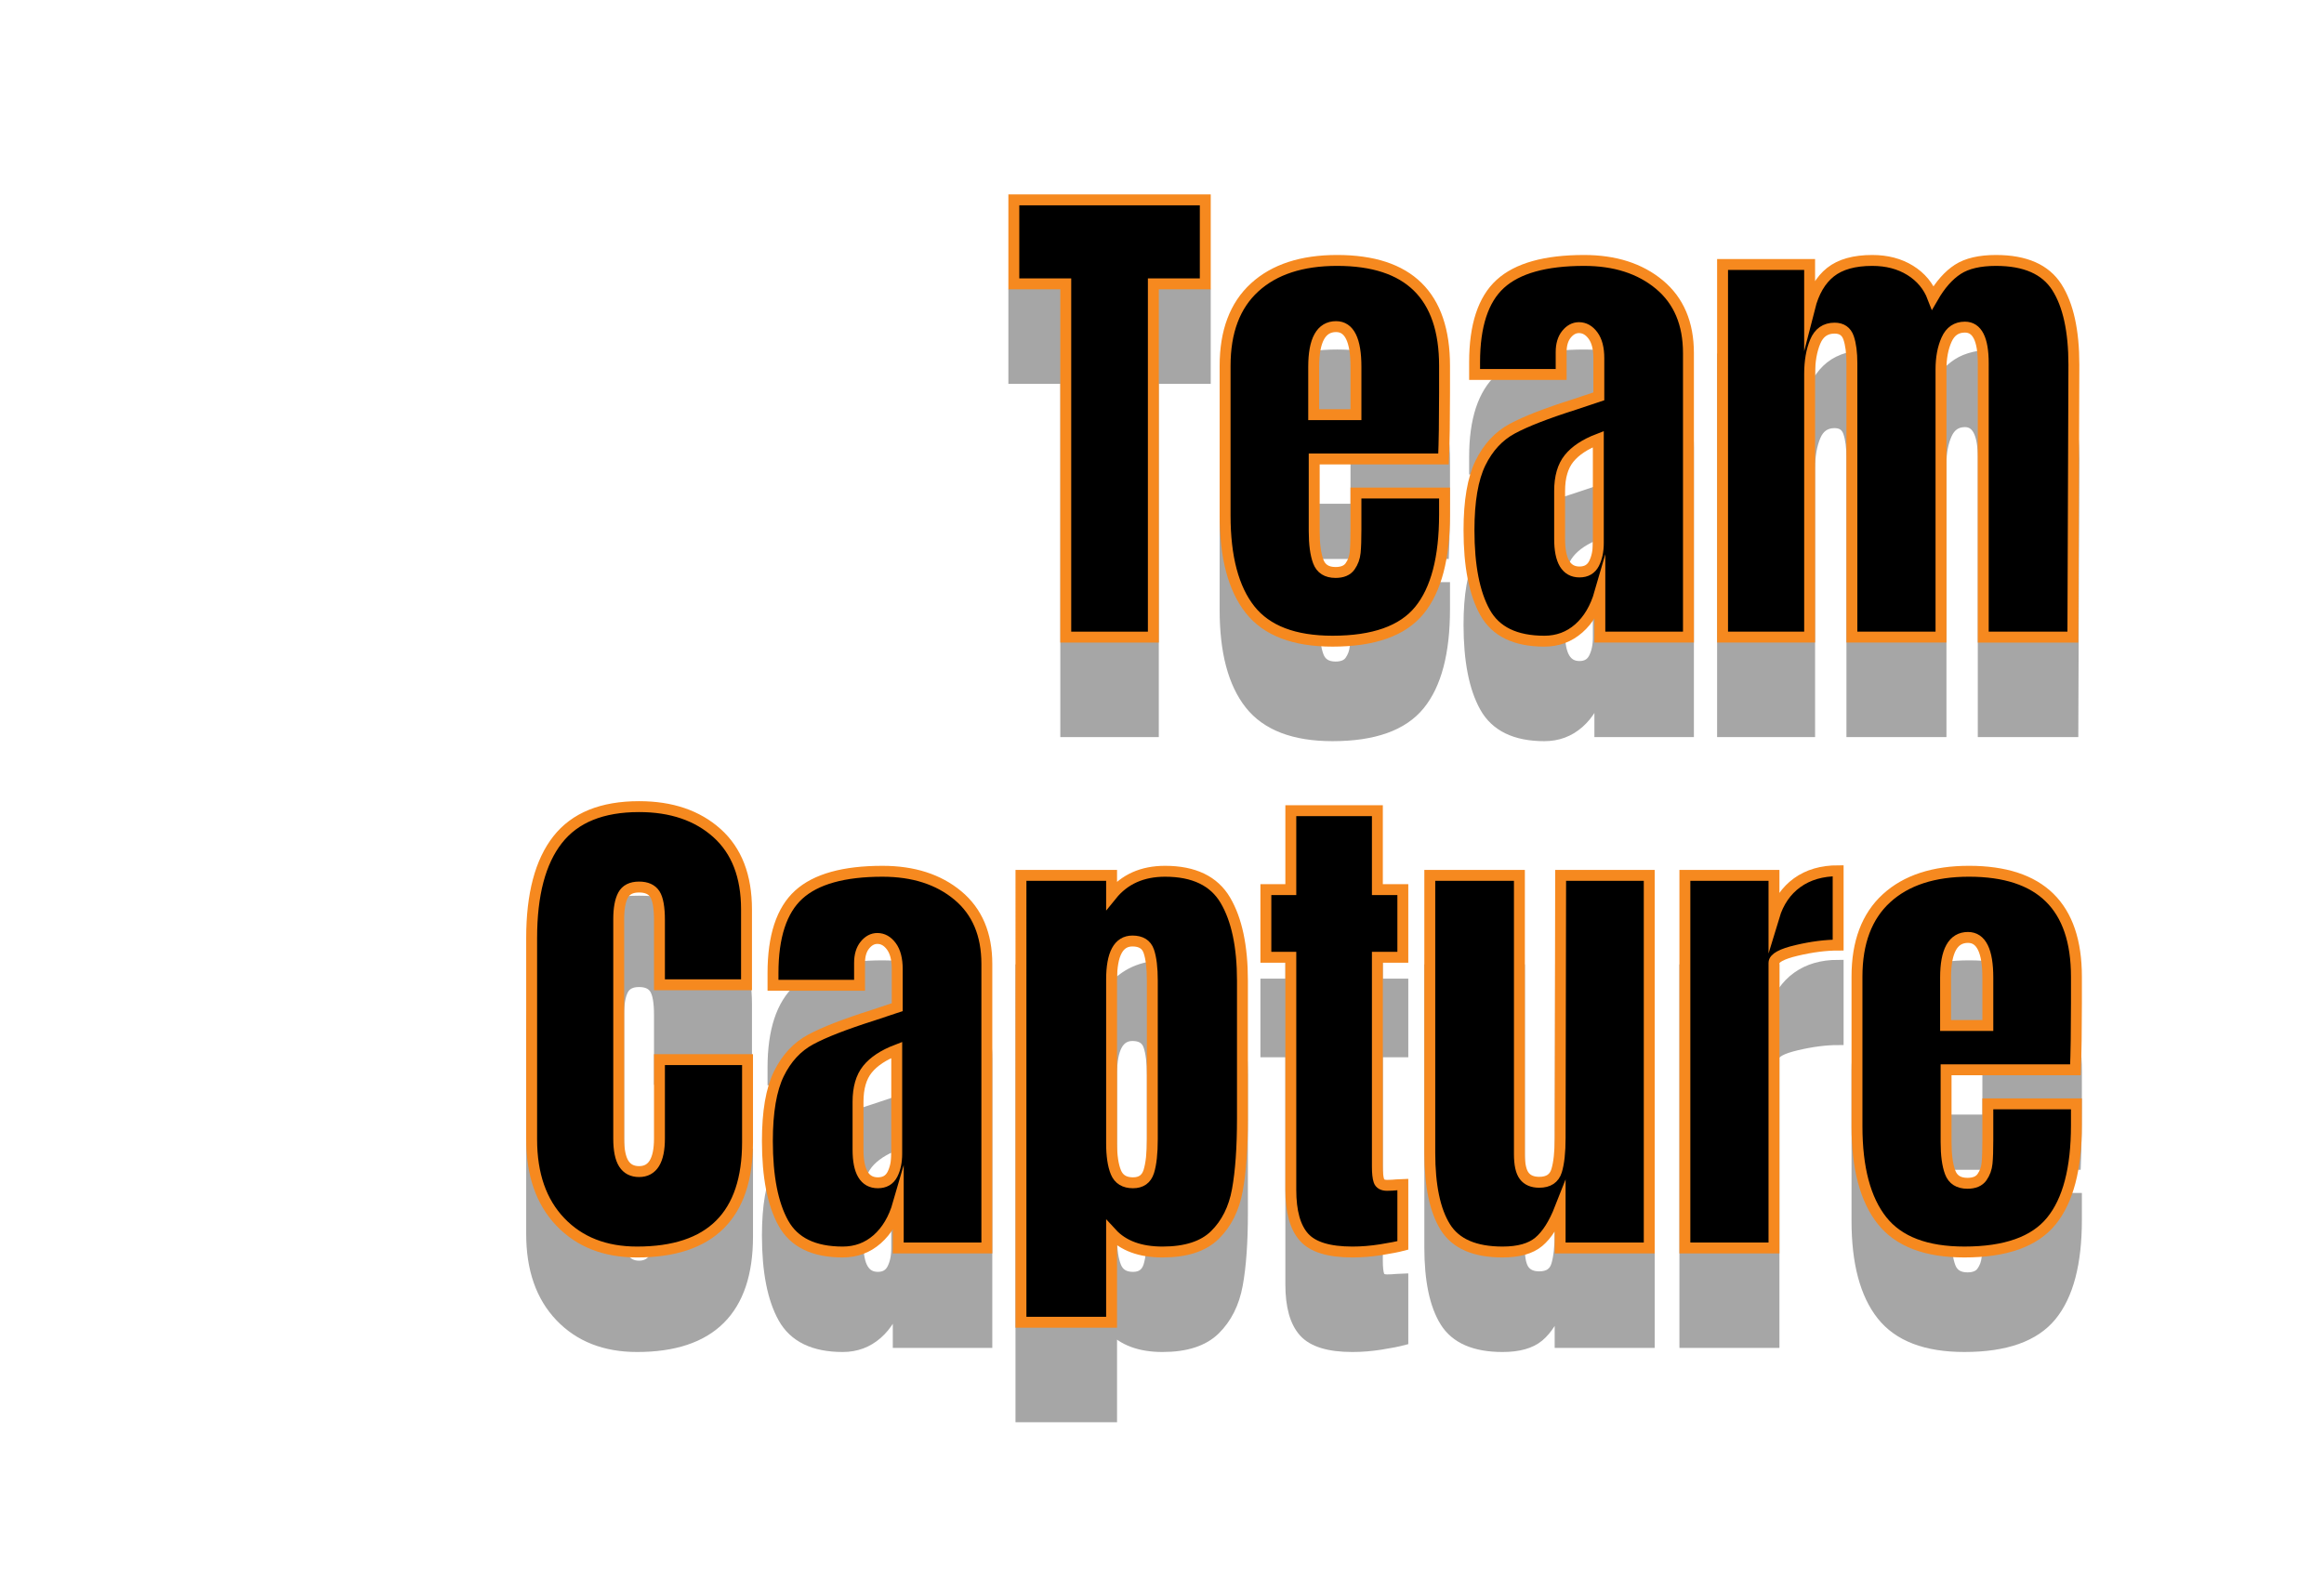 <?xml version="1.0" encoding="utf-8"?>
<!-- Generator: Adobe Illustrator 25.2.3, SVG Export Plug-In . SVG Version: 6.00 Build 0)  -->
<svg version="1.1" id="Layer_1" xmlns="http://www.w3.org/2000/svg" xmlns:xlink="http://www.w3.org/1999/xlink" x="0px" y="0px"
	 viewBox="0 0 639 434" style="enable-background:new 0 0 639 434;" xml:space="preserve">
<style type="text/css">
	.st0{opacity:0.35;}
	.st1{stroke:#000000;stroke-width:3;stroke-miterlimit:10;}
	.st2{stroke:#F6891F;stroke-width:3;stroke-miterlimit:10;}
</style>
<g>
	<g class="st0">
		<path class="st1" d="M293.04,201.23v-97.16h-14.28v-23.1h52.64v23.1h-14.28v97.16H293.04z"/>
		<path class="st1" d="M343.71,193.67c-4.57-5.79-6.86-14.42-6.86-25.9v-41.16c0-9.43,2.71-16.61,8.12-21.56
			c5.41-4.95,12.97-7.42,22.68-7.42c19.69,0,29.54,9.66,29.54,28.98v7.42c0,7.47-0.09,13.53-0.28,18.2h-35.56v19.88
			c0,3.55,0.37,6.32,1.12,8.33c0.75,2.01,2.33,3.01,4.76,3.01c1.87,0,3.2-0.56,3.99-1.68c0.79-1.12,1.26-2.4,1.4-3.85
			c0.14-1.45,0.21-3.57,0.21-6.37v-9.94h24.36v5.88c0,11.95-2.31,20.74-6.93,26.39c-4.62,5.65-12.58,8.47-23.87,8.47
			C355.85,202.35,348.29,199.46,343.71,193.67z M372.83,140.05v-13.16c0-7.37-1.82-11.06-5.46-11.06c-4.11,0-6.16,3.69-6.16,11.06
			v13.16H372.83z"/>
		<path class="st1" d="M408.32,194.44c-2.94-5.27-4.41-12.81-4.41-22.61c0-8.03,1.05-14.19,3.15-18.48c2.1-4.29,5.02-7.44,8.75-9.45
			c3.73-2.01,9.43-4.22,17.08-6.65l6.72-2.24v-0.28v-10.22c0-2.71-0.54-4.78-1.61-6.23c-1.07-1.45-2.36-2.17-3.85-2.17
			c-1.31,0-2.45,0.61-3.43,1.82c-0.98,1.21-1.47,2.85-1.47,4.9v6.16h-23.8v-3.36c0-10.08,2.36-17.27,7.07-21.56
			c4.71-4.29,12.39-6.44,23.03-6.44c8.49,0,15.4,2.22,20.72,6.65c5.32,4.43,7.98,10.71,7.98,18.83v78.12h-24.36v-12.18
			c-1.21,4.2-3.15,7.47-5.81,9.8c-2.66,2.33-5.81,3.5-9.45,3.5C416.7,202.35,411.26,199.72,408.32,194.44z M438.28,181
			c0.79-1.54,1.19-3.43,1.19-5.67v-28.56c-3.64,1.4-6.32,3.17-8.05,5.32c-1.73,2.15-2.59,5.13-2.59,8.96v13.16
			c0,6.07,1.82,9.1,5.46,9.1C436.16,183.31,437.49,182.54,438.28,181z"/>
		<path class="st1" d="M473.63,98.75h23.94v11.9c1.12-4.39,3.03-7.65,5.74-9.8c2.71-2.15,6.53-3.22,11.48-3.22
			c4.01,0,7.49,0.91,10.43,2.73c2.94,1.82,5.02,4.32,6.23,7.49c2.05-3.55,4.34-6.14,6.86-7.77c2.52-1.63,6.02-2.45,10.5-2.45
			c8.03,0,13.6,2.45,16.73,7.35c3.13,4.9,4.69,12.02,4.69,21.35l-0.28,74.9h-24.64v-75.32c0-6.63-1.68-9.94-5.04-9.94
			c-2.33,0-4.01,1.14-5.04,3.43c-1.03,2.29-1.54,5.02-1.54,8.19v73.64h-24.5v-75.32c0-2.89-0.3-5.23-0.91-7
			c-0.61-1.77-1.89-2.66-3.85-2.66c-2.52,0-4.29,1.24-5.32,3.71c-1.03,2.47-1.54,5.44-1.54,8.89v72.38h-23.94V98.75z"/>
		<path class="st1" d="M154.09,362.09c-5.27-5.51-7.91-13.07-7.91-22.68v-55.44c0-11.95,2.38-20.95,7.14-27.02
			c4.76-6.07,12.23-9.1,22.4-9.1c8.87,0,16.01,2.43,21.42,7.28c5.41,4.85,8.12,11.85,8.12,21v20.72h-23.94v-17.78
			c0-3.45-0.42-5.83-1.26-7.14c-0.84-1.31-2.29-1.96-4.34-1.96c-2.15,0-3.62,0.75-4.41,2.24c-0.79,1.49-1.19,3.69-1.19,6.58v60.34
			c0,3.17,0.47,5.48,1.4,6.93c0.93,1.45,2.33,2.17,4.2,2.17c3.73,0,5.6-3.03,5.6-9.1v-21.7h24.22v22.68
			c0,20.16-10.13,30.24-30.38,30.24C166.38,370.35,159.36,367.6,154.09,362.09z"/>
		<path class="st1" d="M215.41,362.44c-2.94-5.27-4.41-12.81-4.41-22.61c0-8.03,1.05-14.19,3.15-18.48c2.1-4.29,5.02-7.44,8.75-9.45
			c3.73-2.01,9.43-4.22,17.08-6.65l6.72-2.24v-0.28v-10.22c0-2.71-0.54-4.78-1.61-6.23c-1.07-1.45-2.36-2.17-3.85-2.17
			c-1.31,0-2.45,0.61-3.43,1.82c-0.98,1.21-1.47,2.85-1.47,4.9v6.16h-23.8v-3.36c0-10.08,2.36-17.27,7.07-21.56
			c4.71-4.29,12.39-6.44,23.03-6.44c8.49,0,15.4,2.22,20.72,6.65c5.32,4.43,7.98,10.71,7.98,18.83v78.12h-24.36v-12.18
			c-1.21,4.2-3.15,7.47-5.81,9.8c-2.66,2.33-5.81,3.5-9.45,3.5C223.78,370.35,218.35,367.72,215.41,362.44z M245.37,349
			c0.79-1.54,1.19-3.43,1.19-5.67v-28.56c-3.64,1.4-6.32,3.17-8.05,5.32c-1.73,2.15-2.59,5.13-2.59,8.96v13.16
			c0,6.07,1.82,9.1,5.46,9.1C243.24,351.31,244.57,350.54,245.37,349z"/>
		<path class="st1" d="M280.72,266.75h24.92v5.46c3.55-4.39,8.45-6.58,14.7-6.58c7.93,0,13.46,2.66,16.59,7.98
			c3.13,5.32,4.69,12.69,4.69,22.12v37.94c0,8.03-0.47,14.58-1.4,19.67c-0.93,5.09-2.99,9.19-6.16,12.32
			c-3.17,3.13-7.98,4.69-14.42,4.69c-6.16,0-10.83-1.73-14-5.18v24.5h-24.92V266.75z M315.86,348.23c0.65-2.05,0.98-5.04,0.98-8.96
			v-43.54c0-3.55-0.33-6.25-0.98-8.12c-0.65-1.87-2.15-2.8-4.48-2.8c-3.83,0-5.74,3.55-5.74,10.64v44.94c0,3.45,0.4,6.14,1.19,8.05
			c0.79,1.91,2.36,2.87,4.69,2.87C313.76,351.31,315.2,350.29,315.86,348.23z"/>
		<path class="st1" d="M358.56,366.29c-2.43-2.71-3.64-7.05-3.64-13.02v-63.98h-6.86v-18.62h6.86v-21.7h23.8v21.7h7v18.62h-7v57.54
			c0,1.77,0.14,3.08,0.42,3.92c0.28,0.84,1.03,1.26,2.24,1.26c0.93,0,1.82-0.05,2.66-0.14c0.84-0.09,1.4-0.14,1.68-0.14v16.8
			c-1.4,0.37-3.43,0.77-6.09,1.19s-5.25,0.63-7.77,0.63C365.42,370.35,360.98,369,358.56,366.29z"/>
		<path class="st1" d="M397.4,363.49c-2.85-4.57-4.27-11.39-4.27-20.44v-76.3h24.64v71.4c0,0.65,0,2.4,0,5.25
			c0,2.85,0.44,4.85,1.33,6.02c0.89,1.17,2.26,1.75,4.13,1.75c2.52,0,4.11-1.05,4.76-3.15c0.65-2.1,0.98-5.11,0.98-9.03v-0.84
			l0.14-71.4h24.36v102.48h-24.5v-10.92c-1.68,4.29-3.64,7.37-5.88,9.24c-2.24,1.87-5.55,2.8-9.94,2.8
			C405.5,370.35,400.25,368.07,397.4,363.49z"/>
		<path class="st1" d="M463.27,266.75h24.5v11.34c1.21-4.01,3.34-7.12,6.37-9.31c3.03-2.19,6.79-3.29,11.27-3.29v20.44
			c-3.45,0-7.26,0.49-11.41,1.47c-4.15,0.98-6.23,2.12-6.23,3.43v78.4h-24.5V266.75z"/>
		<path class="st1" d="M517.45,361.67c-4.57-5.79-6.86-14.42-6.86-25.9v-41.16c0-9.43,2.71-16.61,8.12-21.56
			c5.41-4.95,12.97-7.42,22.68-7.42c19.69,0,29.54,9.66,29.54,28.98v7.42c0,7.47-0.09,13.53-0.28,18.2h-35.56v19.88
			c0,3.55,0.37,6.32,1.12,8.33c0.75,2.01,2.33,3.01,4.76,3.01c1.87,0,3.2-0.56,3.99-1.68c0.79-1.12,1.26-2.4,1.4-3.85
			c0.14-1.45,0.21-3.57,0.21-6.37v-9.94h24.36v5.88c0,11.95-2.31,20.74-6.93,26.39c-4.62,5.65-12.58,8.47-23.87,8.47
			C529.58,370.35,522.02,367.46,517.45,361.67z M546.57,308.05v-13.16c0-7.37-1.82-11.06-5.46-11.06c-4.11,0-6.16,3.69-6.16,11.06
			v13.16H546.57z"/>
	</g>
	<g>
		<g>
			<path class="st2" d="M293.04,175.23V78.07h-14.28v-23.1h52.64v23.1h-14.28v97.16H293.04z"/>
			<path class="st2" d="M343.71,167.67c-4.57-5.79-6.86-14.42-6.86-25.9v-41.16c0-9.43,2.71-16.61,8.12-21.56
				c5.41-4.95,12.97-7.42,22.68-7.42c19.69,0,29.54,9.66,29.54,28.98v7.42c0,7.47-0.09,13.53-0.28,18.2h-35.56v19.88
				c0,3.55,0.37,6.32,1.12,8.33c0.75,2.01,2.33,3.01,4.76,3.01c1.87,0,3.2-0.56,3.99-1.68c0.79-1.12,1.26-2.4,1.4-3.85
				c0.14-1.45,0.21-3.57,0.21-6.37v-9.94h24.36v5.88c0,11.95-2.31,20.74-6.93,26.39c-4.62,5.65-12.58,8.47-23.87,8.47
				C355.85,176.35,348.29,173.46,343.71,167.67z M372.83,114.05v-13.16c0-7.37-1.82-11.06-5.46-11.06c-4.11,0-6.16,3.69-6.16,11.06
				v13.16H372.83z"/>
			<path class="st2" d="M408.32,168.44c-2.94-5.27-4.41-12.81-4.41-22.61c0-8.03,1.05-14.19,3.15-18.48
				c2.1-4.29,5.02-7.44,8.75-9.45c3.73-2.01,9.43-4.22,17.08-6.65l6.72-2.24v-0.28V98.51c0-2.71-0.54-4.78-1.61-6.23
				c-1.07-1.45-2.36-2.17-3.85-2.17c-1.31,0-2.45,0.61-3.43,1.82c-0.98,1.21-1.47,2.85-1.47,4.9v6.16h-23.8v-3.36
				c0-10.08,2.36-17.27,7.07-21.56c4.71-4.29,12.39-6.44,23.03-6.44c8.49,0,15.4,2.22,20.72,6.65c5.32,4.43,7.98,10.71,7.98,18.83
				v78.12h-24.36v-12.18c-1.21,4.2-3.15,7.47-5.81,9.8c-2.66,2.33-5.81,3.5-9.45,3.5C416.7,176.35,411.26,173.72,408.32,168.44z
				 M438.28,155c0.79-1.54,1.19-3.43,1.19-5.67v-28.56c-3.64,1.4-6.32,3.17-8.05,5.32c-1.73,2.15-2.59,5.13-2.59,8.96v13.16
				c0,6.07,1.82,9.1,5.46,9.1C436.16,157.31,437.49,156.54,438.28,155z"/>
			<path class="st2" d="M473.63,72.75h23.94v11.9c1.12-4.39,3.03-7.65,5.74-9.8c2.71-2.15,6.53-3.22,11.48-3.22
				c4.01,0,7.49,0.91,10.43,2.73c2.94,1.82,5.02,4.32,6.23,7.49c2.05-3.55,4.34-6.14,6.86-7.77c2.52-1.63,6.02-2.45,10.5-2.45
				c8.03,0,13.6,2.45,16.73,7.35c3.13,4.9,4.69,12.02,4.69,21.35l-0.28,74.9h-24.64V99.91c0-6.63-1.68-9.94-5.04-9.94
				c-2.33,0-4.01,1.14-5.04,3.43c-1.03,2.29-1.54,5.02-1.54,8.19v73.64h-24.5V99.91c0-2.89-0.3-5.23-0.91-7
				c-0.61-1.77-1.89-2.66-3.85-2.66c-2.52,0-4.29,1.24-5.32,3.71c-1.03,2.47-1.54,5.44-1.54,8.89v72.38h-23.94V72.75z"/>
			<path class="st2" d="M154.09,336.09c-5.27-5.51-7.91-13.07-7.91-22.68v-55.44c0-11.95,2.38-20.95,7.14-27.02
				c4.76-6.07,12.23-9.1,22.4-9.1c8.87,0,16.01,2.43,21.42,7.28c5.41,4.85,8.12,11.85,8.12,21v20.72h-23.94v-17.78
				c0-3.45-0.42-5.83-1.26-7.14c-0.84-1.31-2.29-1.96-4.34-1.96c-2.15,0-3.62,0.75-4.41,2.24c-0.79,1.49-1.19,3.69-1.19,6.58v60.34
				c0,3.17,0.47,5.48,1.4,6.93c0.93,1.45,2.33,2.17,4.2,2.17c3.73,0,5.6-3.03,5.6-9.1v-21.7h24.22v22.68
				c0,20.16-10.13,30.24-30.38,30.24C166.38,344.35,159.36,341.6,154.09,336.09z"/>
			<path class="st2" d="M215.41,336.44c-2.94-5.27-4.41-12.81-4.41-22.61c0-8.03,1.05-14.19,3.15-18.48
				c2.1-4.29,5.02-7.44,8.75-9.45c3.73-2.01,9.43-4.22,17.08-6.65l6.72-2.24v-0.28v-10.22c0-2.71-0.54-4.78-1.61-6.23
				c-1.07-1.45-2.36-2.17-3.85-2.17c-1.31,0-2.45,0.61-3.43,1.82c-0.98,1.21-1.47,2.85-1.47,4.9v6.16h-23.8v-3.36
				c0-10.08,2.36-17.27,7.07-21.56c4.71-4.29,12.39-6.44,23.03-6.44c8.49,0,15.4,2.22,20.72,6.65c5.32,4.43,7.98,10.71,7.98,18.83
				v78.12h-24.36v-12.18c-1.21,4.2-3.15,7.47-5.81,9.8c-2.66,2.33-5.81,3.5-9.45,3.5C223.78,344.35,218.35,341.72,215.41,336.44z
				 M245.37,323c0.79-1.54,1.19-3.43,1.19-5.67v-28.56c-3.64,1.4-6.32,3.17-8.05,5.32c-1.73,2.15-2.59,5.13-2.59,8.96v13.16
				c0,6.07,1.82,9.1,5.46,9.1C243.24,325.31,244.57,324.54,245.37,323z"/>
			<path class="st2" d="M280.72,240.75h24.92v5.46c3.55-4.39,8.45-6.58,14.7-6.58c7.93,0,13.46,2.66,16.59,7.98
				c3.13,5.32,4.69,12.69,4.69,22.12v37.94c0,8.03-0.47,14.58-1.4,19.67c-0.93,5.09-2.99,9.19-6.16,12.32
				c-3.17,3.13-7.98,4.69-14.42,4.69c-6.16,0-10.83-1.73-14-5.18v24.5h-24.92V240.75z M315.86,322.23c0.65-2.05,0.98-5.04,0.98-8.96
				v-43.54c0-3.55-0.33-6.25-0.98-8.12c-0.65-1.87-2.15-2.8-4.48-2.8c-3.83,0-5.74,3.55-5.74,10.64v44.94c0,3.45,0.4,6.14,1.19,8.05
				c0.79,1.91,2.36,2.87,4.69,2.87C313.76,325.31,315.2,324.29,315.86,322.23z"/>
			<path class="st2" d="M358.56,340.29c-2.43-2.71-3.64-7.05-3.64-13.02v-63.98h-6.86v-18.62h6.86v-21.7h23.8v21.7h7v18.62h-7v57.54
				c0,1.77,0.14,3.08,0.42,3.92c0.28,0.84,1.03,1.26,2.24,1.26c0.93,0,1.82-0.05,2.66-0.14c0.84-0.09,1.4-0.14,1.68-0.14v16.8
				c-1.4,0.37-3.43,0.77-6.09,1.19s-5.25,0.63-7.77,0.63C365.42,344.35,360.98,343,358.56,340.29z"/>
			<path class="st2" d="M397.4,337.49c-2.85-4.57-4.27-11.39-4.27-20.44v-76.3h24.64v71.4c0,0.65,0,2.4,0,5.25
				c0,2.85,0.44,4.85,1.33,6.02c0.89,1.17,2.26,1.75,4.13,1.75c2.52,0,4.11-1.05,4.76-3.15c0.65-2.1,0.98-5.11,0.98-9.03v-0.84
				l0.14-71.4h24.36v102.48h-24.5v-10.92c-1.68,4.29-3.64,7.37-5.88,9.24c-2.24,1.87-5.55,2.8-9.94,2.8
				C405.5,344.35,400.25,342.07,397.4,337.49z"/>
			<path class="st2" d="M463.27,240.75h24.5v11.34c1.21-4.01,3.34-7.12,6.37-9.31c3.03-2.19,6.79-3.29,11.27-3.29v20.44
				c-3.45,0-7.26,0.49-11.41,1.47c-4.15,0.98-6.23,2.12-6.23,3.43v78.4h-24.5V240.75z"/>
			<path class="st2" d="M517.45,335.67c-4.57-5.79-6.86-14.42-6.86-25.9v-41.16c0-9.43,2.71-16.61,8.12-21.56
				c5.41-4.95,12.97-7.42,22.68-7.42c19.69,0,29.54,9.66,29.54,28.98v7.42c0,7.47-0.09,13.53-0.28,18.2h-35.56v19.88
				c0,3.55,0.37,6.32,1.12,8.33c0.75,2.01,2.33,3.01,4.76,3.01c1.87,0,3.2-0.56,3.99-1.68c0.79-1.12,1.26-2.4,1.4-3.85
				c0.14-1.45,0.21-3.57,0.21-6.37v-9.94h24.36v5.88c0,11.95-2.31,20.74-6.93,26.39c-4.62,5.65-12.58,8.47-23.87,8.47
				C529.58,344.35,522.02,341.46,517.45,335.67z M546.57,282.05v-13.16c0-7.37-1.82-11.06-5.46-11.06c-4.11,0-6.16,3.69-6.16,11.06
				v13.16H546.57z"/>
		</g>
	</g>
</g>
</svg>
